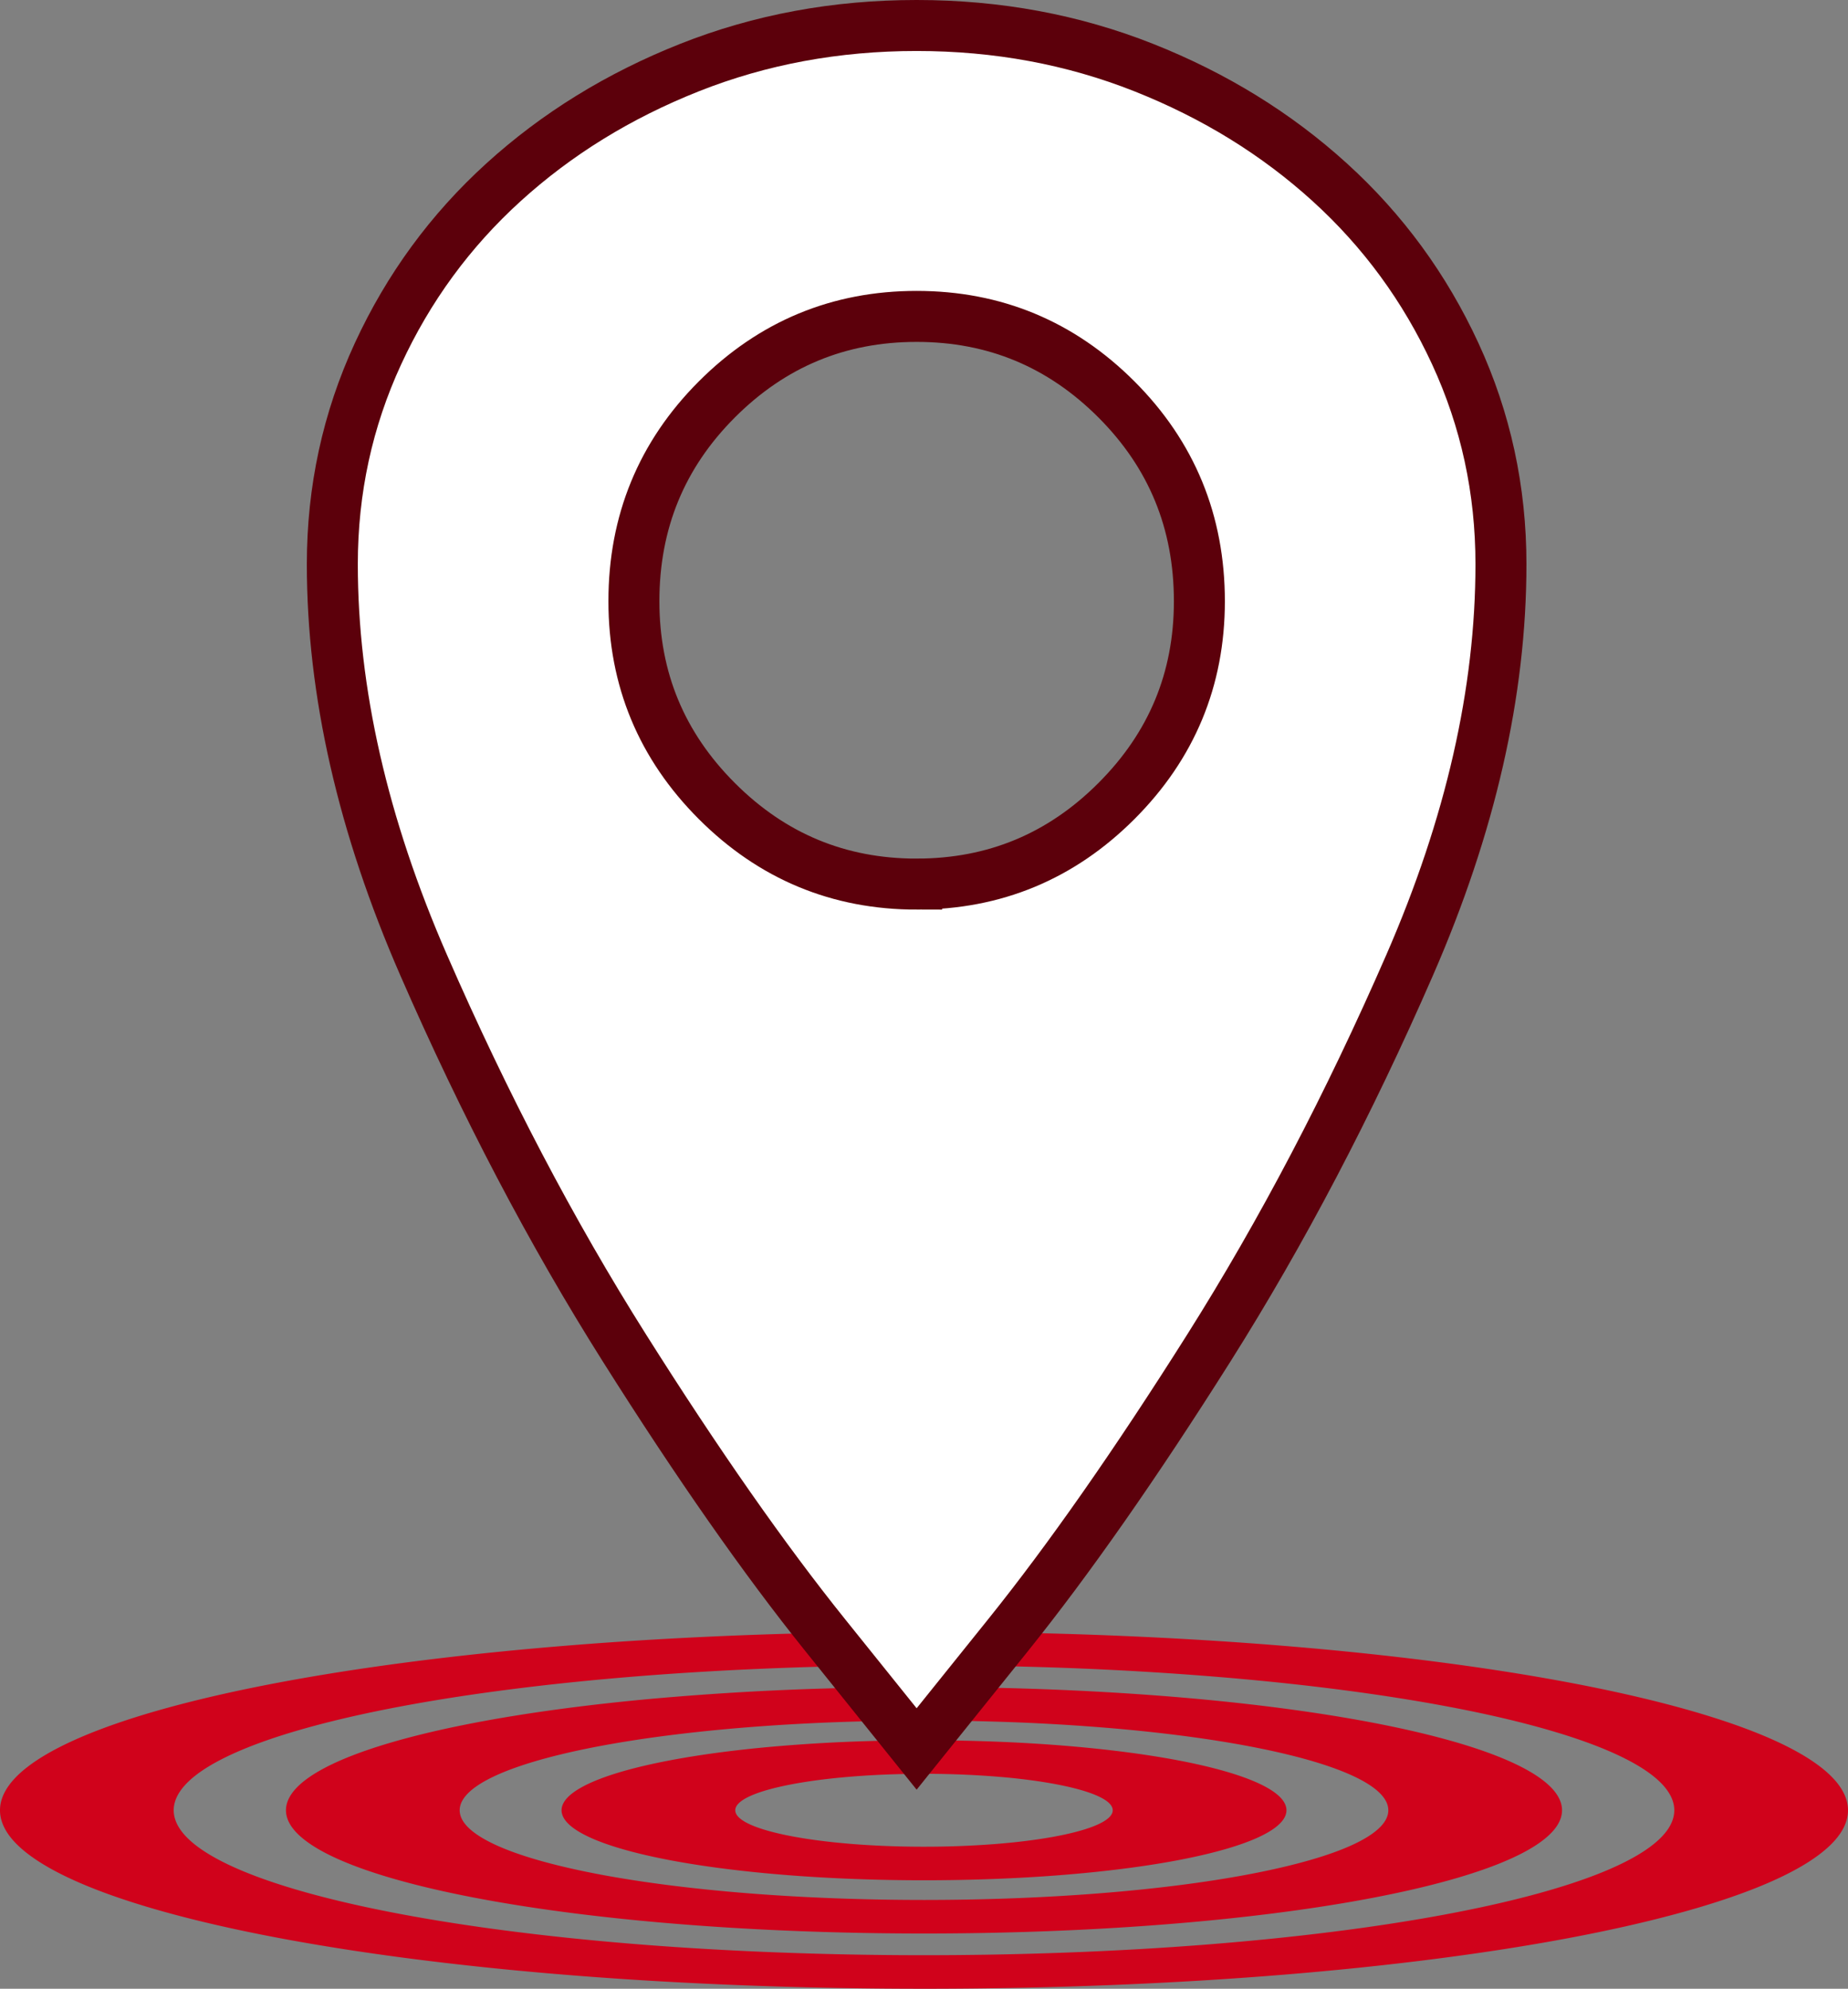 <svg xmlns="http://www.w3.org/2000/svg" width="145" height="156" viewBox="0 0 145 156"><rect x="0" y="0" width="145" height="156" fill="#808080" stroke="none"/><g fill="none" fill-rule="evenodd"><path fill="#D0021B" d="M72.968 128c3.536.006 7.063.058 10.56.161 6.484.192 12.826.555 18.802 1.077 7.431.65 14.278 1.543 20.181 2.63 5.999 1.104 11.011 2.406 14.747 3.835 3.01 1.15 5.185 2.383 6.443 3.65 1.475 1.484 1.694 3.016.656 4.515-.988 1.427-3.128 2.823-6.325 4.124-3.682 1.498-8.752 2.865-14.895 4.024-6.464 1.218-14.102 2.202-22.424 2.882-8.76.716-18.234 1.09-27.745 1.102-9.529.011-19.043-.34-27.865-1.036-8.369-.66-16.07-1.627-22.614-2.832-6.212-1.143-11.363-2.499-15.138-3.987-3.275-1.291-5.502-2.68-6.582-4.102-1.135-1.497-1.013-3.03.365-4.519 1.228-1.327 3.462-2.618 6.608-3.821 3.67-1.404 8.573-2.686 14.433-3.777 5.762-1.074 12.44-1.962 19.694-2.617 6.072-.548 12.536-.93 19.154-1.134A382.13 382.13 0 0 1 72.968 128zm-.85 2.632a309.39 309.39 0 0 0-8.585.131c-5.257.156-10.4.45-15.245.873-5.714.5-11.004 1.177-15.62 1.996-4.692.834-8.681 1.814-11.761 2.892-2.841.995-4.898 2.072-6.08 3.185-1.326 1.251-1.55 2.545-.674 3.81.785 1.135 2.468 2.245 4.977 3.282 3.004 1.241 7.18 2.374 12.256 3.331 5.25.99 11.454 1.79 18.214 2.343 7.11.581 14.8.883 22.519.893 7.735.01 15.458-.275 22.62-.84 6.798-.537 13.053-1.322 18.367-2.301 5.134-.945 9.377-2.068 12.458-3.302 2.57-1.03 4.322-2.133 5.18-3.264.942-1.24.82-2.511-.361-3.743-1.009-1.052-2.797-2.074-5.293-3.029-3.035-1.161-7.109-2.22-11.984-3.116-4.623-.851-9.958-1.557-15.745-2.079a264.67 264.67 0 0 0-15.53-.92 309.984 309.984 0 0 0-9.712-.142zm1.027 1.702c2.335.008 4.66.042 6.968.11 4.679.139 9.251.406 13.54.793 5.1.46 9.786 1.088 13.813 1.847 4.023.759 7.38 1.647 9.884 2.62 2.102.816 3.599 1.69 4.43 2.587.932 1.008 1.031 2.045.296 3.059-.714.984-2.223 1.946-4.458 2.84-2.617 1.05-6.223 2.003-10.584 2.806-4.518.832-9.836 1.5-15.615 1.955-5.991.474-12.447.716-18.919.716-6.472 0-12.928-.242-18.92-.716-5.778-.455-11.097-1.123-15.614-1.955-4.362-.803-7.967-1.757-10.584-2.806-2.235-.894-3.744-1.856-4.458-2.84-.735-1.014-.636-2.051.297-3.06.83-.897 2.327-1.77 4.428-2.586 2.415-.938 5.624-1.798 9.459-2.539 4.121-.796 8.958-1.452 14.24-1.928a226.34 226.34 0 0 1 13.54-.793c2.308-.068 4.633-.102 6.967-.11h1.29zm-1.117 2.632c-1.702.005-3.397.03-5.08.08-3.397.1-6.717.295-9.831.576-3.317.3-6.395.696-9.104 1.171-3.03.532-5.594 1.162-7.548 1.856-1.703.605-2.94 1.258-3.655 1.933-.837.789-.965 1.606-.387 2.403.519.714 1.614 1.412 3.237 2.063 1.907.763 4.535 1.458 7.712 2.044 3.289.605 7.16 1.091 11.367 1.423 4.358.344 9.054.52 13.761.52 4.708 0 9.403-.176 13.761-.52 4.207-.332 8.078-.818 11.367-1.424 3.178-.585 5.805-1.28 7.712-2.043 1.623-.65 2.718-1.349 3.237-2.063.578-.798.45-1.614-.387-2.403-.715-.675-1.952-1.328-3.655-1.933-1.745-.62-3.976-1.189-6.592-1.682-2.933-.553-6.345-1.01-10.06-1.345a164.22 164.22 0 0 0-9.831-.576c-1.683-.05-3.378-.075-5.08-.08h-.944zm.838 1.543c1.326.005 2.645.024 3.956.063 2.66.078 5.26.23 7.697.45 2.793.253 5.369.593 7.6 1.003 2.393.441 4.385.962 5.858 1.534 1.194.464 2.045.96 2.517 1.47.53.573.587 1.162.168 1.737-.406.56-1.263 1.106-2.534 1.615-1.486.596-3.533 1.137-6.01 1.594-2.565.472-5.587.85-8.868 1.11-3.404.269-7.073.407-10.75.407-3.677 0-7.345-.138-10.749-.407-3.282-.26-6.303-.638-8.87-1.11-2.476-.457-4.523-.998-6.01-1.594-1.27-.509-2.128-1.055-2.533-1.615-.418-.576-.362-1.164.168-1.737.472-.51 1.323-1.006 2.517-1.47 1.371-.533 3.194-1.021 5.371-1.442 2.34-.452 5.089-.824 8.088-1.095a128.35 128.35 0 0 1 7.696-.45c1.31-.04 2.63-.058 3.956-.063h.732zm-.558 2.632a81.51 81.51 0 0 0-2.068.032 66.69 66.69 0 0 0-3.99.234c-2.81.253-5.174.68-6.688 1.201-.675.234-1.18.485-1.49.746-.41.342-.488.7-.236 1.047.202.279.62.551 1.236.806.757.312 1.808.597 3.086.838 1.322.25 2.883.45 4.585.59 1.758.144 3.656.22 5.564.224a72.29 72.29 0 0 0 5.617-.198c1.72-.13 3.306-.325 4.66-.568 1.306-.235 2.393-.515 3.188-.824.674-.262 1.136-.543 1.365-.833.257-.324.225-.656-.094-.978-.25-.252-.68-.497-1.271-.727-1.461-.567-3.905-1.034-6.86-1.31a70.755 70.755 0 0 0-6.027-.28h-.577z"/><path fill="#FFF" stroke="#5C000B" stroke-width="4" d="M71.922 2c-6.328 0-12.267 1.1-17.82 3.301-5.551 2.201-10.416 5.2-14.595 8.997-4.179 3.796-7.462 8.28-9.85 13.453-2.388 5.172-3.582 10.674-3.582 16.506 0 10.015 2.388 20.496 7.164 31.446 4.775 10.95 10.029 20.964 15.76 30.042 5.73 9.08 10.984 16.59 15.76 22.532l7.163 8.914 7.164-8.914c4.776-5.942 10.029-13.453 15.76-22.532 5.73-9.078 10.984-19.092 15.76-30.042 4.776-10.95 7.164-21.431 7.164-31.446 0-5.832-1.194-11.334-3.582-16.506-2.388-5.173-5.671-9.657-9.85-13.453-4.18-3.797-9.044-6.796-14.596-8.997C84.19 3.101 78.25 2 71.922 2zm0 67.35c-6.109 0-11.333-2.171-15.674-6.512-4.34-4.34-6.51-9.565-6.51-15.674 0-6.216 2.17-11.494 6.51-15.835 4.34-4.34 9.565-6.51 15.674-6.51 6.11 0 11.334 2.17 15.675 6.51 4.34 4.34 6.51 9.619 6.51 15.835 0 6.11-2.17 11.334-6.51 15.674-4.341 4.341-9.566 6.511-15.675 6.511z"/></g></svg>
